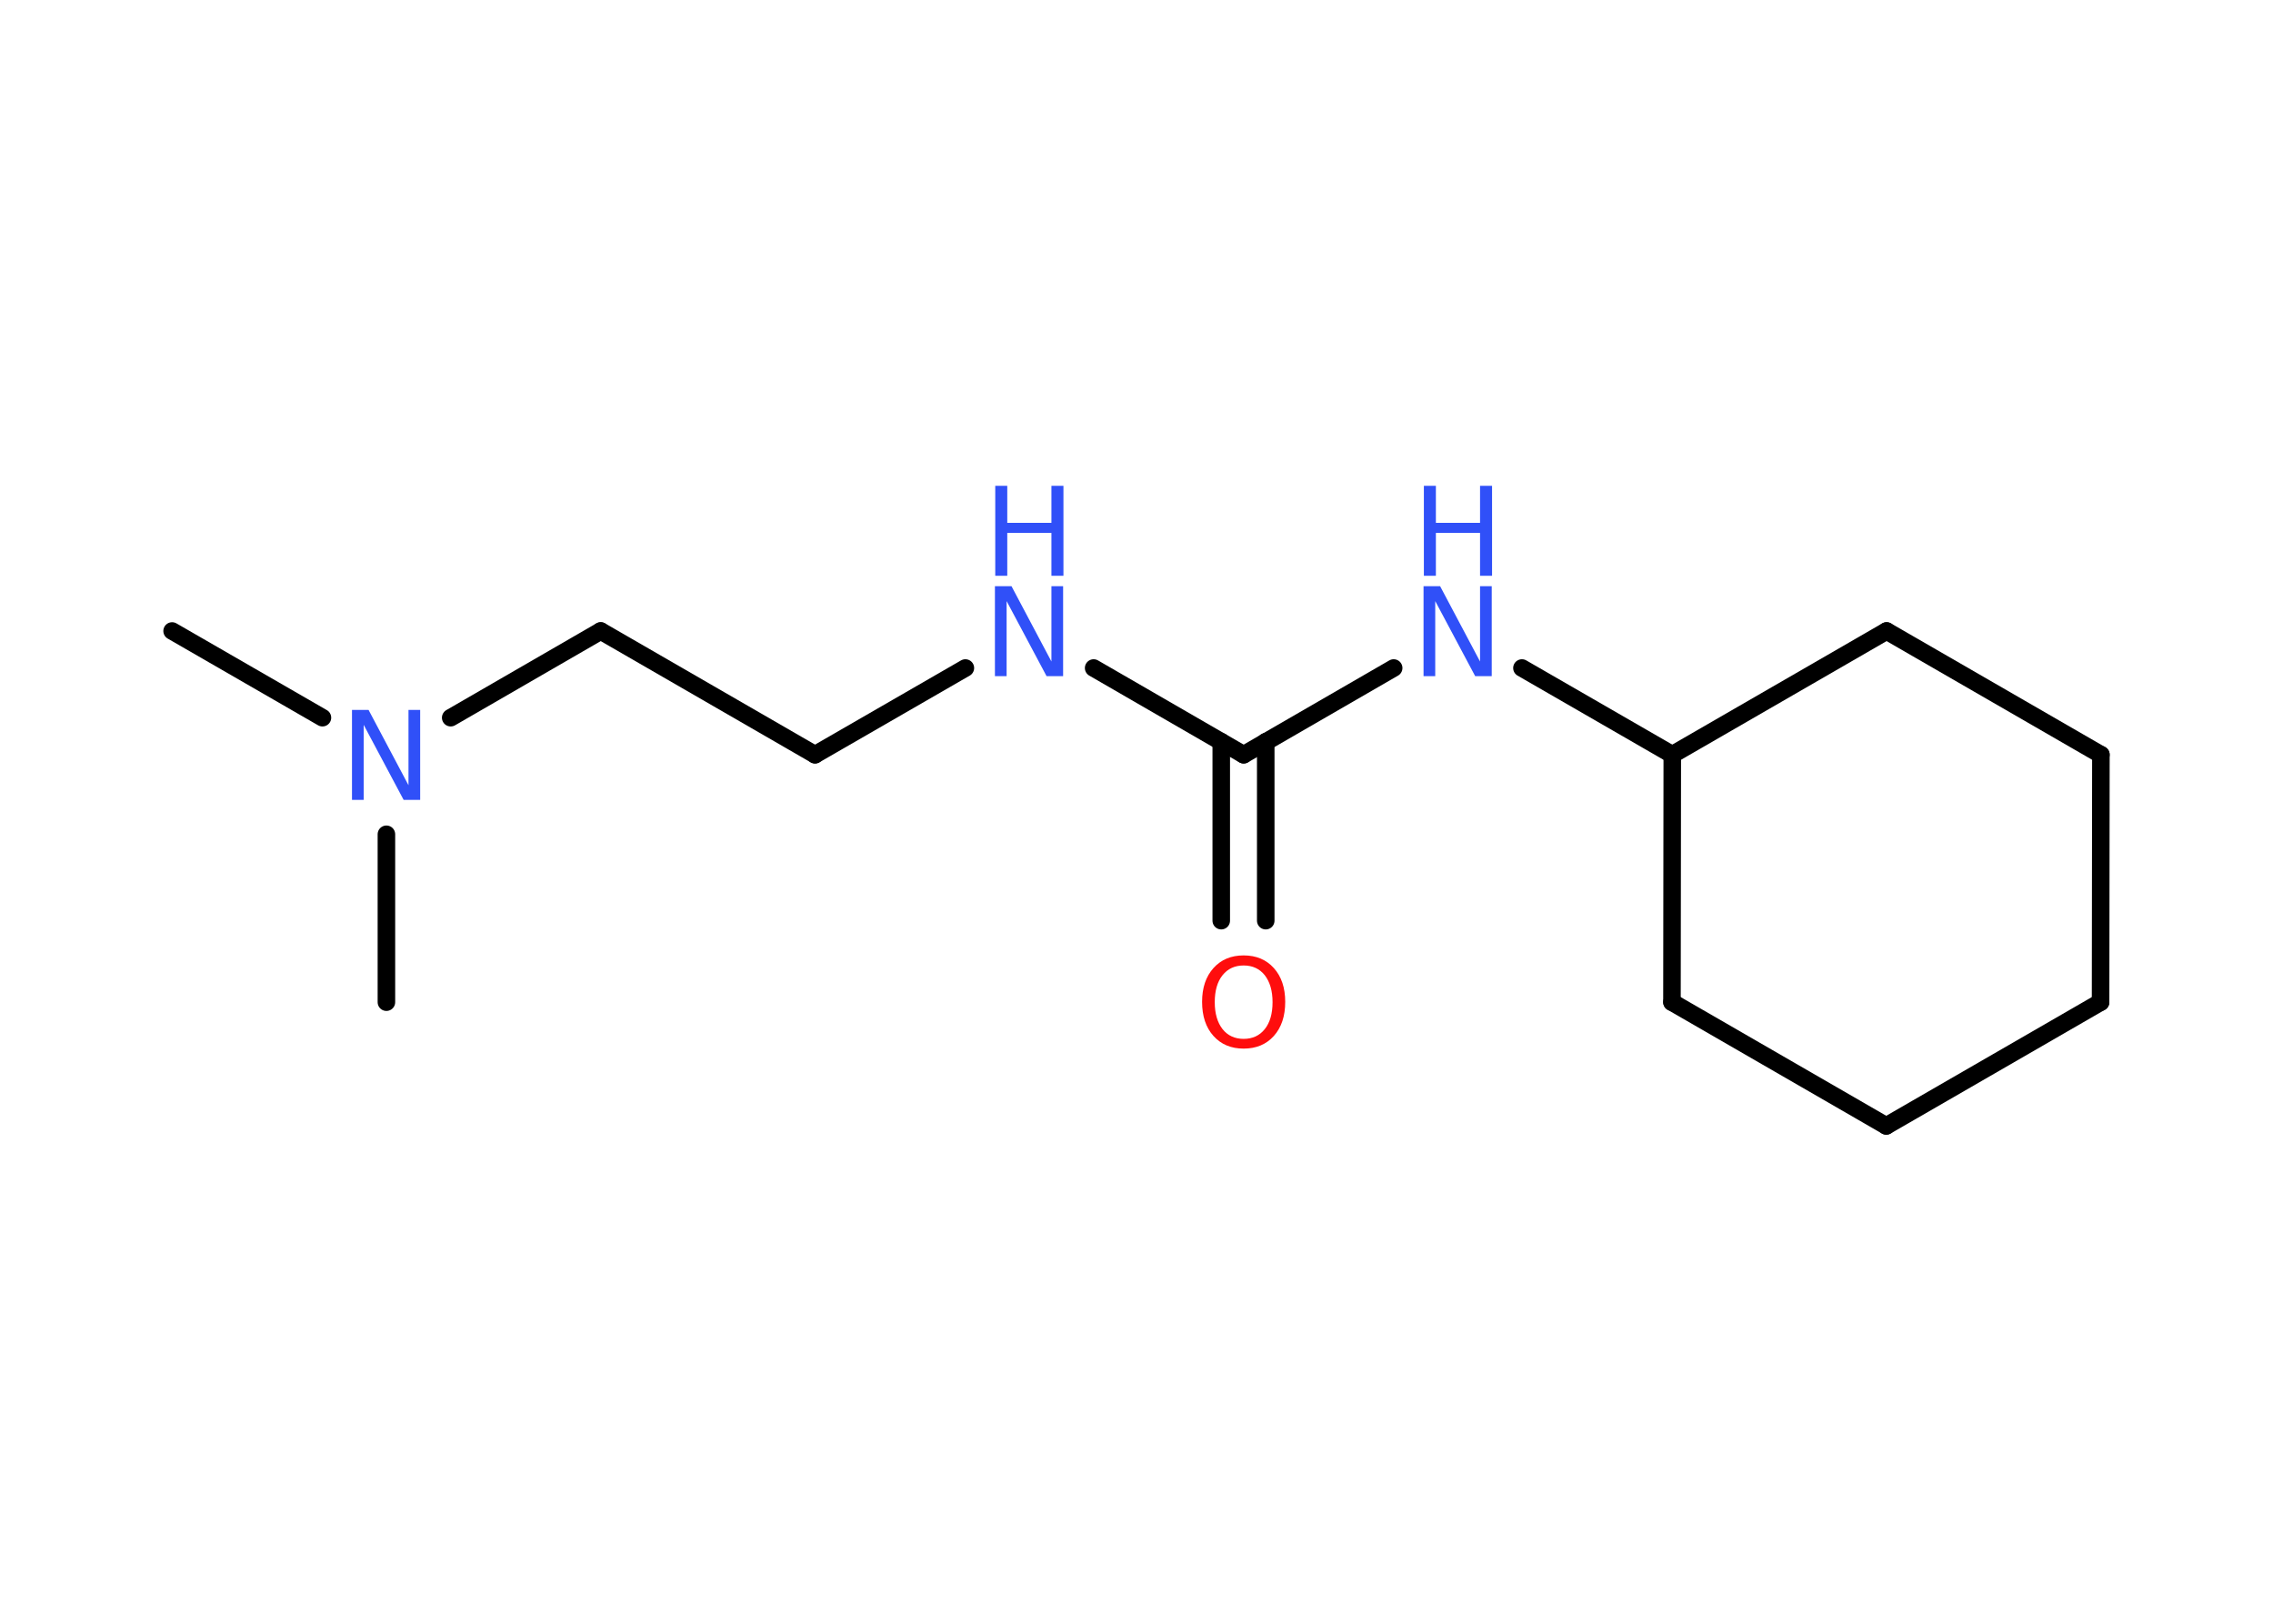 <?xml version='1.0' encoding='UTF-8'?>
<!DOCTYPE svg PUBLIC "-//W3C//DTD SVG 1.1//EN" "http://www.w3.org/Graphics/SVG/1.1/DTD/svg11.dtd">
<svg version='1.2' xmlns='http://www.w3.org/2000/svg' xmlns:xlink='http://www.w3.org/1999/xlink' width='70.0mm' height='50.0mm' viewBox='0 0 70.0 50.0'>
  <desc>Generated by the Chemistry Development Kit (http://github.com/cdk)</desc>
  <g stroke-linecap='round' stroke-linejoin='round' stroke='#000000' stroke-width='.54' fill='#3050F8'>
    <rect x='.0' y='.0' width='70.0' height='50.0' fill='#FFFFFF' stroke='none'/>
    <g id='mol1' class='mol'>
      <line id='mol1bnd1' class='bond' x1='5.3' y1='19.43' x2='9.93' y2='22.1'/>
      <line id='mol1bnd2' class='bond' x1='11.9' y1='25.69' x2='11.9' y2='30.86'/>
      <line id='mol1bnd3' class='bond' x1='13.88' y1='22.1' x2='18.5' y2='19.43'/>
      <line id='mol1bnd4' class='bond' x1='18.5' y1='19.43' x2='25.1' y2='23.24'/>
      <line id='mol1bnd5' class='bond' x1='25.1' y1='23.24' x2='29.73' y2='20.57'/>
      <line id='mol1bnd6' class='bond' x1='33.68' y1='20.57' x2='38.3' y2='23.24'/>
      <g id='mol1bnd7' class='bond'>
        <line x1='38.98' y1='22.84' x2='38.98' y2='28.35'/>
        <line x1='37.61' y1='22.84' x2='37.61' y2='28.35'/>
      </g>
      <line id='mol1bnd8' class='bond' x1='38.3' y1='23.24' x2='42.92' y2='20.57'/>
      <line id='mol1bnd9' class='bond' x1='46.87' y1='20.57' x2='51.5' y2='23.24'/>
      <line id='mol1bnd10' class='bond' x1='51.5' y1='23.24' x2='51.49' y2='30.86'/>
      <line id='mol1bnd11' class='bond' x1='51.49' y1='30.86' x2='58.09' y2='34.67'/>
      <line id='mol1bnd12' class='bond' x1='58.09' y1='34.67' x2='64.69' y2='30.86'/>
      <line id='mol1bnd13' class='bond' x1='64.69' y1='30.86' x2='64.7' y2='23.24'/>
      <line id='mol1bnd14' class='bond' x1='64.7' y1='23.24' x2='58.1' y2='19.43'/>
      <line id='mol1bnd15' class='bond' x1='51.5' y1='23.24' x2='58.1' y2='19.43'/>
      <path id='mol1atm2' class='atom' d='M10.85 21.86h.5l1.23 2.32v-2.32h.36v2.77h-.51l-1.23 -2.31v2.31h-.36v-2.77z' stroke='none'/>
      <g id='mol1atm6' class='atom'>
        <path d='M30.65 18.05h.5l1.23 2.32v-2.32h.36v2.77h-.51l-1.23 -2.31v2.31h-.36v-2.77z' stroke='none'/>
        <path d='M30.65 14.96h.37v1.14h1.36v-1.14h.37v2.77h-.37v-1.32h-1.36v1.32h-.37v-2.77z' stroke='none'/>
      </g>
      <path id='mol1atm8' class='atom' d='M38.3 29.73q-.41 .0 -.65 .3q-.24 .3 -.24 .83q.0 .52 .24 .83q.24 .3 .65 .3q.41 .0 .65 -.3q.24 -.3 .24 -.83q.0 -.52 -.24 -.83q-.24 -.3 -.65 -.3zM38.3 29.42q.58 .0 .93 .39q.35 .39 .35 1.04q.0 .66 -.35 1.05q-.35 .39 -.93 .39q-.58 .0 -.93 -.39q-.35 -.39 -.35 -1.05q.0 -.65 .35 -1.04q.35 -.39 .93 -.39z' stroke='none' fill='#FF0D0D'/>
      <g id='mol1atm9' class='atom'>
        <path d='M43.85 18.05h.5l1.23 2.32v-2.32h.36v2.77h-.51l-1.23 -2.31v2.31h-.36v-2.77z' stroke='none'/>
        <path d='M43.85 14.96h.37v1.14h1.36v-1.14h.37v2.77h-.37v-1.32h-1.36v1.32h-.37v-2.77z' stroke='none'/>
      </g>
    </g>
  </g>
</svg>
